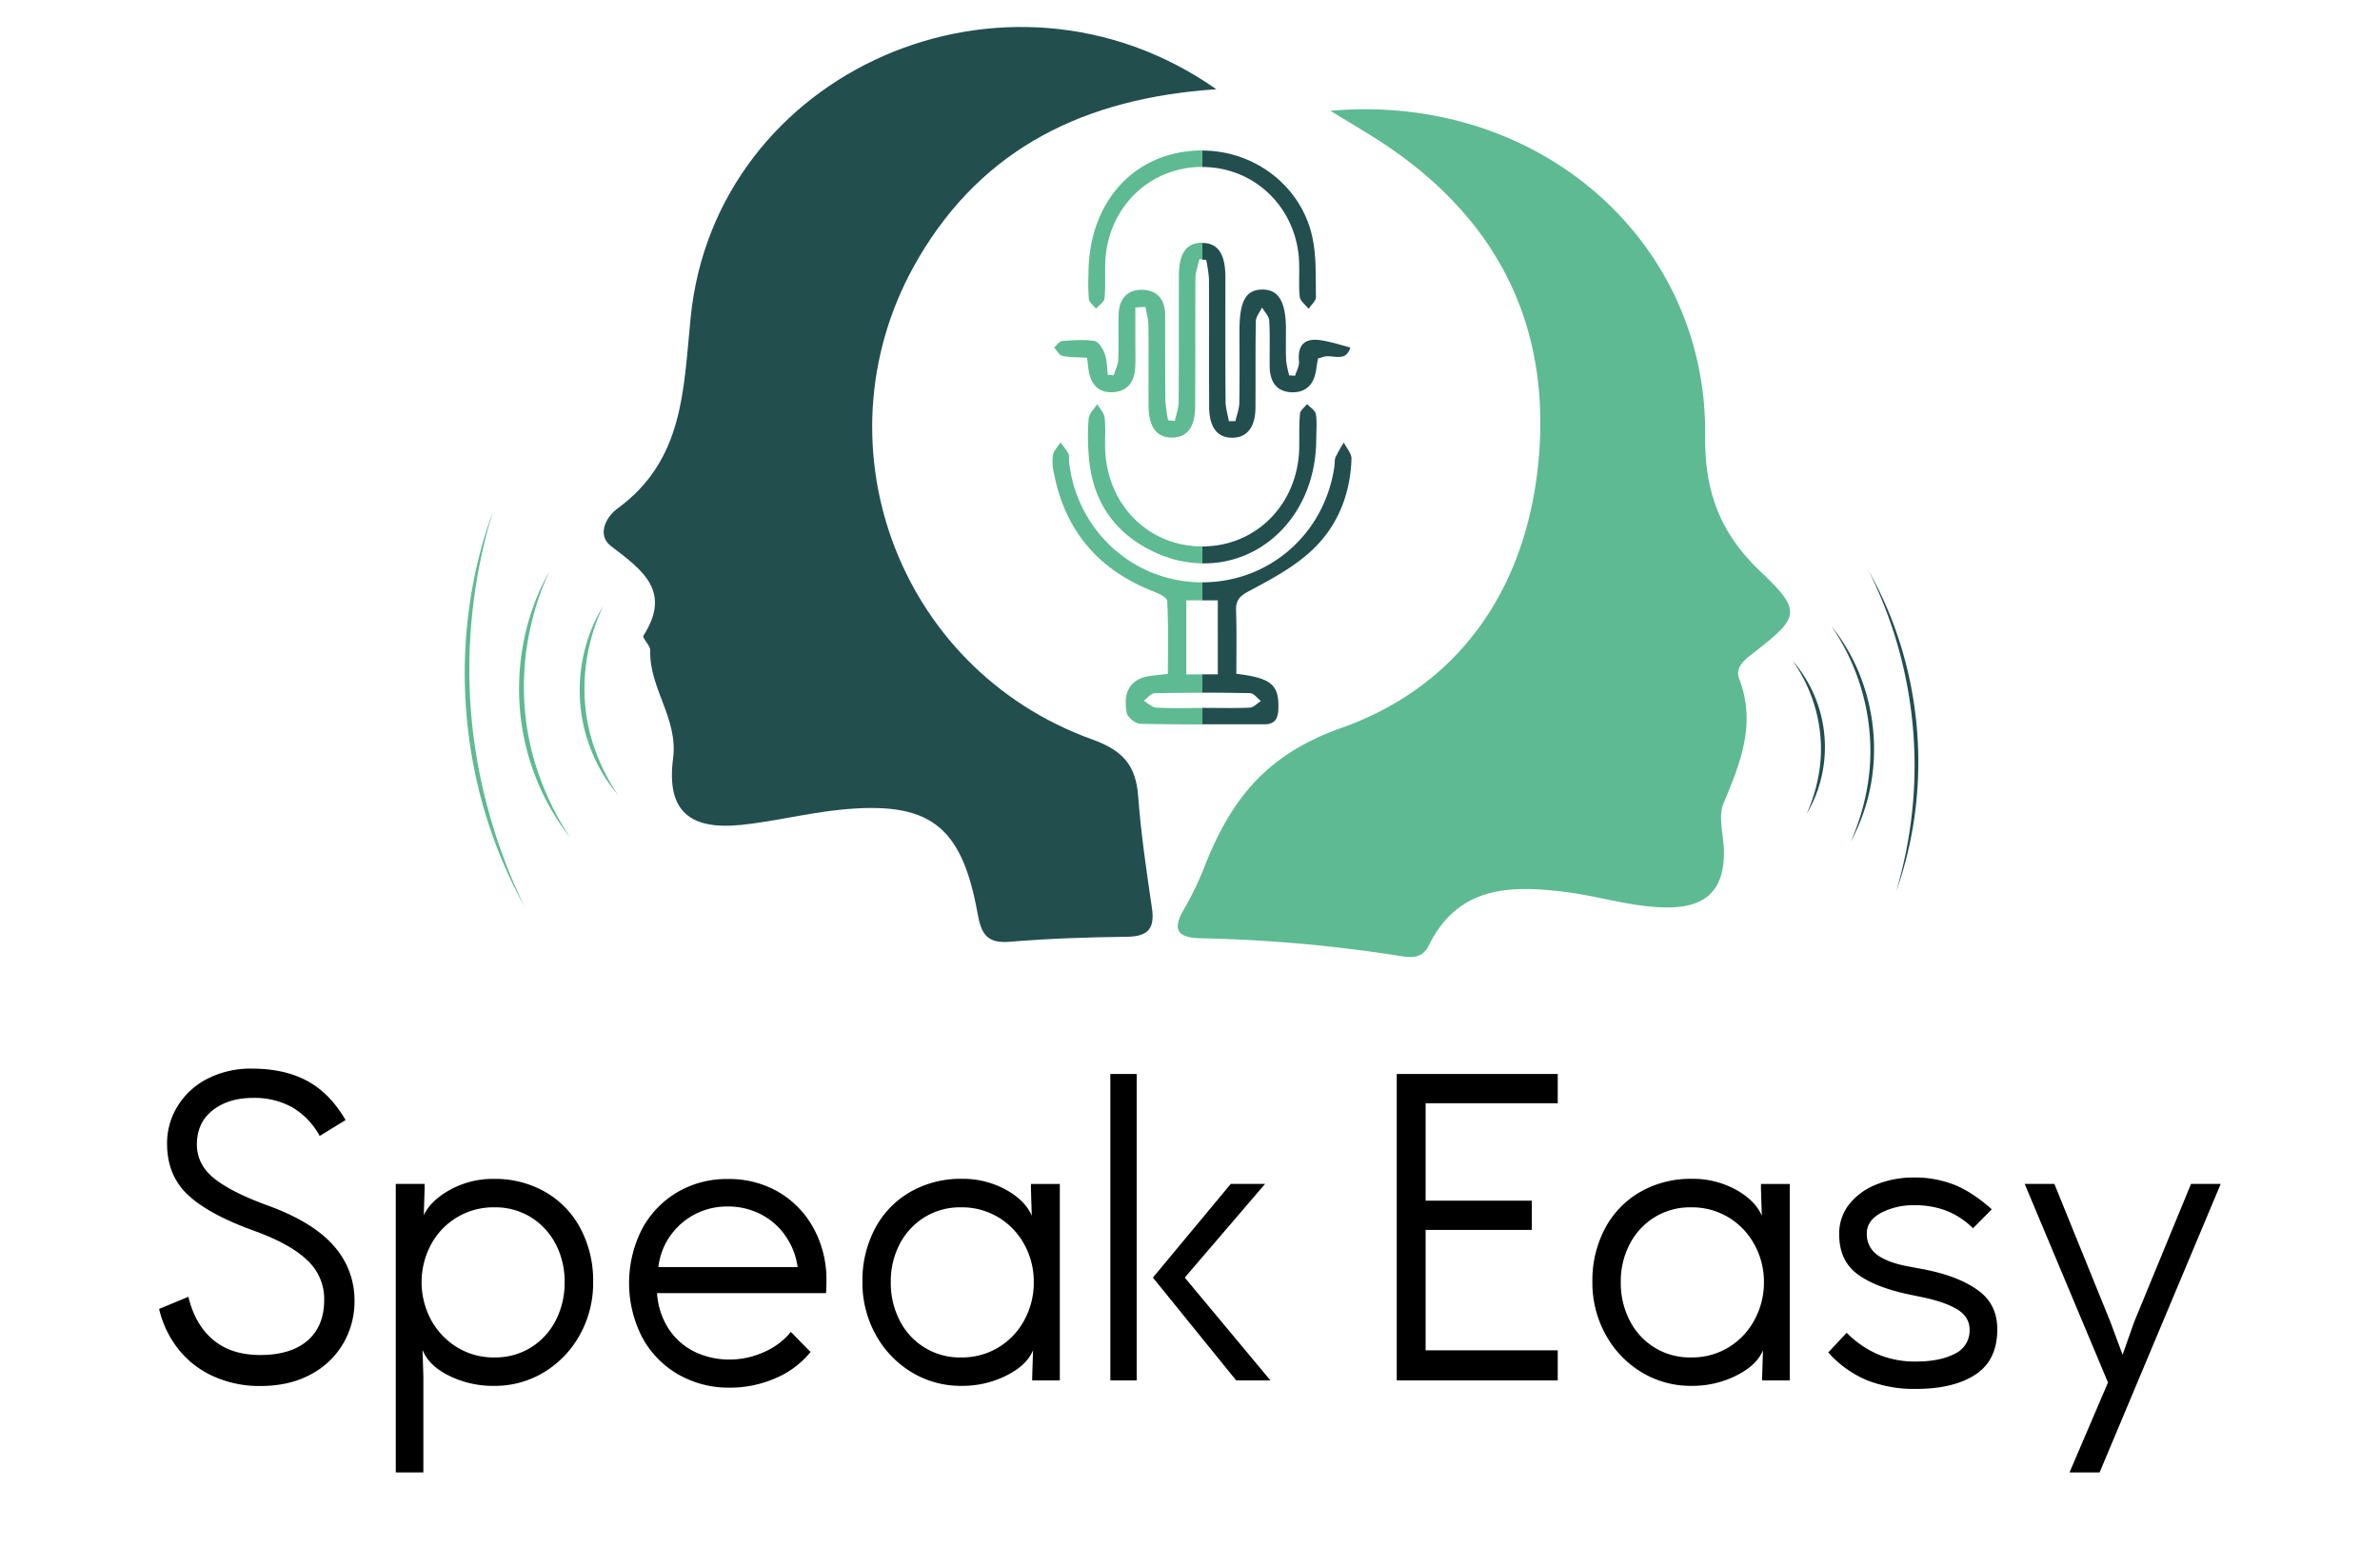 <svg id="Layer_1" data-name="Layer 1" xmlns="http://www.w3.org/2000/svg" viewBox="0 185 1000 650"><defs><style>.cls-1{fill:#224e4e;}.cls-2{fill:#5eba93;}</style></defs><path d="M89.43,763.17a39.22,39.22,0,0,1-14.58-11.42,43.15,43.15,0,0,1-8-16.78l12.3-5.09Q82,741.66,89.61,748t19.76,6.33q12.82,0,19.85-6.06t7-17.31a22.13,22.13,0,0,0-7.29-16.6q-7.29-6.95-23.1-12.56-18.63-6.85-27.14-15T70.2,665.4a29.46,29.46,0,0,1,4.48-15.72,31.3,31.3,0,0,1,12.64-11.51A39.87,39.87,0,0,1,105.86,634q13.53,0,23.1,5.1t16.25,16.51l-10.89,6.68a31.13,31.13,0,0,0-11.68-12.12,32.85,32.85,0,0,0-16.25-3.87q-10.38,0-17,5.18t-6.67,14.32q0,8.61,7.47,14.5t23.1,11.5q18.45,6.86,27.05,16.78a34.18,34.18,0,0,1,8.61,23.1,35.11,35.11,0,0,1-4.65,17.66,34.19,34.19,0,0,1-13.62,13.09q-9,4.92-21.26,4.92A46.76,46.76,0,0,1,89.43,763.17Z"/><path d="M229.19,685.87a38.43,38.43,0,0,1,14.75,15.37,46.8,46.8,0,0,1,5.28,22.49,44.71,44.71,0,0,1-5.45,21.87,42.09,42.09,0,0,1-14.93,15.81,39.88,39.88,0,0,1-21.44,5.89,41.79,41.79,0,0,1-18.62-4.22q-8.61-4.22-11.24-10.89l.35,11.24v40.23h-11.6V682.44h12.12v1.93l-.35,11.25q2.82-6.15,11.07-10.72a37.19,37.19,0,0,1,18.27-4.57A42.46,42.46,0,0,1,229.19,685.87ZM223,751.22a28.72,28.72,0,0,0,10.45-11.33,34.24,34.24,0,0,0,3.78-16.16,33.75,33.75,0,0,0-3.78-16.08A28.88,28.88,0,0,0,223,696.41a28.5,28.5,0,0,0-15.29-4.13,29.68,29.68,0,0,0-26.61,15.64,33.54,33.54,0,0,0,0,31.62A30.63,30.63,0,0,0,192,751.05a29.22,29.22,0,0,0,15.72,4.3A28.41,28.41,0,0,0,223,751.22Z"/><path d="M325.9,764.05a47.63,47.63,0,0,1-19.24,4,42.57,42.57,0,0,1-21.78-5.62,39.55,39.55,0,0,1-15.11-15.64,50,50,0,0,1,0-45.41,39.72,39.72,0,0,1,14.84-15.46,41,41,0,0,1,21.17-5.54A41.44,41.44,0,0,1,327,685.78,39.38,39.38,0,0,1,341.8,701a44.8,44.8,0,0,1,5.44,22.22c0,2.34-.06,4-.17,5.1h-71A31.23,31.23,0,0,0,281,743.4a27.19,27.19,0,0,0,10.9,9.58,33.14,33.14,0,0,0,14.75,3.25,34.77,34.77,0,0,0,14.41-3.16,29.65,29.65,0,0,0,11.24-8.44l8.26,8.44A37.86,37.86,0,0,1,325.9,764.05ZM330,704.23a28.12,28.12,0,0,0-10.37-9.05,29.85,29.85,0,0,0-13.88-3.25A29.37,29.37,0,0,0,292,695.18a29,29,0,0,0-10.36,9.05,28,28,0,0,0-5,13.17h58.5A30.1,30.1,0,0,0,330,704.23Z"/><path d="M422.52,684.81q8.18,4.49,11,11l-.35-11.24v-2.11h12.13V765h-11.6v-1.4l.35-11.25q-2.62,6.33-11.24,10.63a41.07,41.07,0,0,1-18.62,4.31,39.69,39.69,0,0,1-21.61-6,42,42,0,0,1-14.85-15.9,44.92,44.92,0,0,1-5.36-21.69,46.64,46.64,0,0,1,5.36-22.66,38.41,38.41,0,0,1,14.85-15.29,42.6,42.6,0,0,1,21.61-5.45A37.57,37.57,0,0,1,422.52,684.81Zm-3,66.32a29.83,29.83,0,0,0,10.89-11.5,32.77,32.77,0,0,0,3.95-15.9,32.26,32.26,0,0,0-3.95-15.81,30,30,0,0,0-10.89-11.42,29.71,29.71,0,0,0-15.73-4.22,28.46,28.46,0,0,0-15.28,4.13,28.8,28.8,0,0,0-10.45,11.24,33.75,33.75,0,0,0-3.78,16.08,34.24,34.24,0,0,0,3.78,16.16,28.17,28.17,0,0,0,25.73,15.46A29.62,29.62,0,0,0,419.54,751.13Z"/><path d="M477.6,636.24V765H466.53V636.24Zm39.53,46.2h14.41L497.8,721.8l36,43.21H519.41l-35-43.21Z"/><path d="M654.51,648.54H599v40.93h44.62v12.3H599v50.59h55.51V765H586.87V636.24h67.64Z"/><path d="M729.26,684.81q8.18,4.49,11,11l-.36-11.24v-2.11H752V765h-11.6v-1.4l.35-11.25q-2.62,6.33-11.24,10.63a41.07,41.07,0,0,1-18.62,4.31,39.72,39.72,0,0,1-21.61-6,42,42,0,0,1-14.85-15.9,44.92,44.92,0,0,1-5.36-21.69,46.64,46.64,0,0,1,5.36-22.66,38.41,38.41,0,0,1,14.85-15.29,42.62,42.62,0,0,1,21.61-5.45A37.57,37.57,0,0,1,729.26,684.81Zm-3,66.32a29.83,29.83,0,0,0,10.89-11.5,32.77,32.77,0,0,0,4-15.9,32.26,32.26,0,0,0-4-15.81,30,30,0,0,0-10.89-11.42,29.71,29.71,0,0,0-15.73-4.22,28.46,28.46,0,0,0-15.28,4.13,28.8,28.8,0,0,0-10.45,11.24A33.75,33.75,0,0,0,681,723.73a34.24,34.24,0,0,0,3.78,16.16,28.17,28.17,0,0,0,25.73,15.46A29.62,29.62,0,0,0,726.28,751.13Z"/><path d="M784.43,764.93a44.87,44.87,0,0,1-16.25-11.69l7.73-8.25a42.18,42.18,0,0,0,13,9,40,40,0,0,0,16.16,3.08q10,0,16.25-3.25a10.7,10.7,0,0,0,6.24-10.1q0-5.44-5.27-8.61t-14.76-5.1l-6.68-1.4q-14.05-3.17-21.08-8.79t-7-16.34a19.73,19.73,0,0,1,4.12-12.38,27,27,0,0,1,11.34-8.35,41.81,41.81,0,0,1,16.16-3,45.22,45.22,0,0,1,16.6,3q7.63,3,15.9,10.37L829,701.07a33.24,33.24,0,0,0-11.24-7.38,36.69,36.69,0,0,0-13.18-2.29,29.27,29.27,0,0,0-14.31,3.25q-5.9,3.26-5.89,8.52a10.65,10.65,0,0,0,4.57,9.23q4.56,3.26,13.53,4.83l6.5,1.23q14,2.81,22.13,8.69t8.08,16.43q0,13-9.22,19t-25,6A54.1,54.1,0,0,1,784.43,764.93Z"/><path d="M882.19,803.66H869.55l16.16-37.77-35-83.45h12.47l23.54,58,7.38,19.85h-4.39l7-19.85,23.89-58h12.47Z"/><path class="cls-1" d="M784.86,424.36c20.25,35.45,26.2,78.58,16.84,118.28a166.71,166.71,0,0,1-4.89,16.72c1.58-5.58,3-11.2,4.1-16.89a183.29,183.29,0,0,0-16-118.11Z"/><path class="cls-1" d="M769.53,448.13c17.76,21.93,22.7,53.17,13,79.61a79.36,79.36,0,0,1-4.94,10.91,96.34,96.34,0,0,0,6.94-22.71c4.19-23.46-1.5-48.2-15-67.81Z"/><path class="cls-1" d="M753.4,462.84a55.31,55.31,0,0,1,12,48.31A53.87,53.87,0,0,1,759.08,527a69.64,69.64,0,0,0,5-16.12c3.15-16.66-1-34.19-10.73-48.05Z"/><path class="cls-2" d="M207.22,399.6A226.86,226.86,0,0,0,199,494.73a231.93,231.93,0,0,0,21.47,71.36,203.45,203.45,0,0,1-9.38-19.31c-19.5-46.31-21.18-99.95-3.86-147.18Z"/><path class="cls-2" d="M230.73,425.33c-12.29,26.63-14.15,57.81-4.2,85.46A118.89,118.89,0,0,0,239.61,537,98.91,98.91,0,0,1,225,511.34c-10.87-27.62-8.86-60.11,5.69-86Z"/><path class="cls-2" d="M253.35,439.88c-8.93,18.84-10.41,41-3.15,60.59A85.8,85.8,0,0,0,259.65,519a66,66,0,0,1-10.93-18c-8.2-19.58-6.54-43.1,4.63-61.17Z"/><path class="cls-1" d="M511.07,222.5C455.94,226.18,413.27,247,386,293.31c-44.55,75.58-9.83,172.62,72.93,202.38,12.87,4.63,18.33,10.87,19.29,23.84,1.17,15.71,3.48,31.36,5.79,47,1.3,8.77-1.8,12-10.63,12.07-16.39.18-32.82.75-49.15,2.1-9.76.8-12-3.5-13.53-12.15-6.72-37-20.37-47.14-57.88-43.3-13.87,1.42-27.53,4.92-41.4,6.35-22.08,2.27-31.45-6.25-28.61-28,2.19-16.75-10.12-29.48-9.6-45.35.07-2.07-3.51-5.18-2.86-6.18,12-18.71-.51-27.62-13.56-37.56-6.26-4.77-2-12.46,2.61-15.81,27.84-20.33,27.73-49.51,30.78-80.2C300.45,214.79,422.91,160.65,511.07,222.5Z"/><path class="cls-2" d="M559,231.56c87.39-7.73,158.3,54.56,157.45,136.41-.24,24.14,6.49,41.31,23.54,57.46s16,18.94-2.32,33.18c-4,3.12-8.91,6.45-6.93,11.6,7.26,18.87.56,35.28-6.57,52.33-2.34,5.59,0,13.14.17,19.8.28,15.45-6.42,23.68-22.8,23.92-14.85.21-28.76-4.54-43.18-6.4-23.33-3-45.59-2.86-58,22.35-2.86,5.82-7.52,5.17-12.42,4.41a617.74,617.74,0,0,0-83.48-7.4c-9.66-.18-12.08-3.52-7-12.17A132.7,132.7,0,0,0,506.15,549c10.87-27.56,25.41-46.8,57.4-58.13,51.32-18.18,79.31-61.25,83.22-116.24,4-56.44-20-100-67.48-130.63C573.85,240.48,568.26,237.21,559,231.56Z"/><path class="cls-1" d="M567.37,331c-2,6.69-7.67,2.6-11.47,4-.51.19-1,.3-2.11.62-.22,1.25-.52,2.71-.7,4.2-.77,6.18-3.91,10.2-10.34,10-6.61-.22-9.2-4.68-9.27-10.85-.08-6.39.18-12.86-.19-19.25-.11-1.9-2-3.69-3-5.52-.91,1.9-2.6,3.84-2.63,5.77-.22,12-.07,24.08-.15,36.13,0,8.4-3.58,12.86-9.86,12.82s-9.57-4.53-9.61-13c-.07-17.93,0-35.87-.07-53.8a60.2,60.2,0,0,0-1.17-7.93l-1.64-.11v-7c6.54,0,9.68,4.53,9.71,14.25,0,17.39-.07,34.77.08,52.16,0,2.85.87,5.66,1.39,8.47.91,0,1.82,0,2.73,0,.59-2.56,1.58-5.08,1.65-7.6.18-10.15.07-20.34.07-30.5,0-12.34,2.67-17.13,9.53-17.2s10,5,10,16.87c0,4.31-.11,8.59.07,12.86a39.93,39.93,0,0,0,1.31,6.36c.81,0,1.65.07,2.45.14.59-2,1.83-4.05,1.65-6-.7-7.16,2.55-10,9.35-8.91C559.26,328.64,563.28,329.92,567.37,331Z"/><path class="cls-1" d="M567.85,377.92c-.51,15-6,28.6-17,38.64-7.48,6.9-16.87,11.91-26,16.77-3.91,2.08-5.64,3.76-5.49,8.19.29,8.76.12,17.52.12,26.59,14.86,1.75,18,4.74,17.64,14.78-.15,4.2-1.5,6.47-6.06,6.44-8.66,0-17.29,0-25.94,0v-6.91c6.65,0,13.33.19,20-.1,1.61-.08,3.1-1.8,4.68-2.78-1.5-1.13-3-3.3-4.53-3.3-6.73-.13-13.42-.21-20.13-.21v-7.71h6.54V437.24h-6.54v-7.57c28.09,0,51.4-20.26,55.52-48.61.22-1.31,0-2.77.48-3.94a59.53,59.53,0,0,1,3.49-6.17C565.81,373.29,568,375.62,567.85,377.92Z"/><path class="cls-1" d="M553.05,369.37c0,31.16-22,52.82-47.88,52.34v-7.12h.36c22.47-.18,39.82-17.9,40.37-41.27.1-4.83-.15-9.65.29-14.43.11-1.46,1.93-2.74,3-4.09,1.32,1.39,3.44,2.63,3.69,4.2C553.46,362.36,553.05,365.9,553.05,369.37Z"/><path class="cls-1" d="M552.91,309.91c0,1.6-2,3.21-3.11,4.82-1.27-1.68-3.47-3.25-3.69-5-.51-4.75-.07-9.61-.25-14.43-.77-22.72-18.48-40.14-40.69-40.14v-6.91c21.88,0,41.49,14.8,46.2,36.2C553.2,292.63,552.76,301.39,552.91,309.91Z"/><path class="cls-2" d="M505.17,287v7l-1.24-.11c-.55,2.7-1.61,5.37-1.65,8.07-.14,17.94,0,35.87-.11,53.77,0,8.62-3.28,13-9.49,13.11-6.58.19-10.05-4.34-10.09-13.4-.07-11.22.08-22.47-.07-33.72,0-2.59-.8-5.18-1.24-7.78l-4.24.22c0,5.08,0,10.16,0,15.2,0,3.5.14,7-.08,10.44-.4,5.85-3.43,9.72-9.46,10s-9.2-3.44-10.08-9.24c-.22-1.58-.4-3.15-.69-5.23-3.55-.22-7-.11-10.34-.8-1.35-.26-2.34-2.3-3.51-3.51,1.14-1,2.23-2.63,3.44-2.74,4.53-.33,9.16-.69,13.58,0,1.72.29,3.55,3.29,4.28,5.37,1,2.74.91,5.84,1.28,8.8.84.07,1.68.18,2.48.26.66-2.16,1.79-4.28,1.9-6.43.26-6.43,0-12.86.18-19.25s3.62-10.38,9.94-10.27,9.6,4.2,9.6,10.56c0,12.05,0,24.11.11,36.13a60.61,60.61,0,0,0,1.14,8.14c1,.07,1.86.18,2.81.29.55-2.66,1.61-5.33,1.61-8,.14-17.64.07-35.28.11-53,0-9.35,3.06-13.73,9.53-13.92Z"/><path class="cls-2" d="M505.17,437.24v-7.57H504c-28.49-.54-51.83-22.24-54.83-50.92-.11-1.05.23-2.3-.25-3.16a42.63,42.63,0,0,0-3.33-4.68c-1.13,1.78-2.88,3.47-3.21,5.37a22.86,22.86,0,0,0,.54,8c4.79,24,18.79,40.22,41.51,49.13,2.26.87,5.91,2.59,6,4.09.52,10.26.27,20.53.27,30.61-4.43.66-7.75.66-10.72,1.67-6.94,2.53-7.63,8.59-6.61,14.61.34,1.9,3.62,4.68,5.63,4.72,8.73.19,17.49.26,26.23.26v-6.91h-.08c-6.42,0-12.86.22-19.28-.14-1.83-.08-3.55-1.9-5.33-2.89,1.57-1.13,3.1-3.15,4.67-3.17,6.68-.11,13.33-.19,20-.19v-7.71h-6.76V437.24Z"/><path class="cls-2" d="M505.17,414.59v7.12a48.73,48.73,0,0,1-20.82-5.07c-16.77-8.08-25.72-22-26.92-40.66a91.71,91.71,0,0,1,0-15.19c.22-2.12,2.34-4,3.62-6,1.06,1.9,2.85,3.69,3.07,5.7.51,4.23.11,8.54.22,12.82C465,397,482.41,414.59,505.17,414.59Z"/><path class="cls-2" d="M505.17,248.21v6.91c-22.32,0-39.85,17.24-40.77,40.07-.18,5.07.19,10.19-.32,15.23-.15,1.53-2.34,2.85-3.58,4.27-1.06-1.35-2.82-2.63-3-4.09a82,82,0,0,1-.15-10.41C457.32,269.54,476.93,248.28,505.17,248.21Z"/></svg>